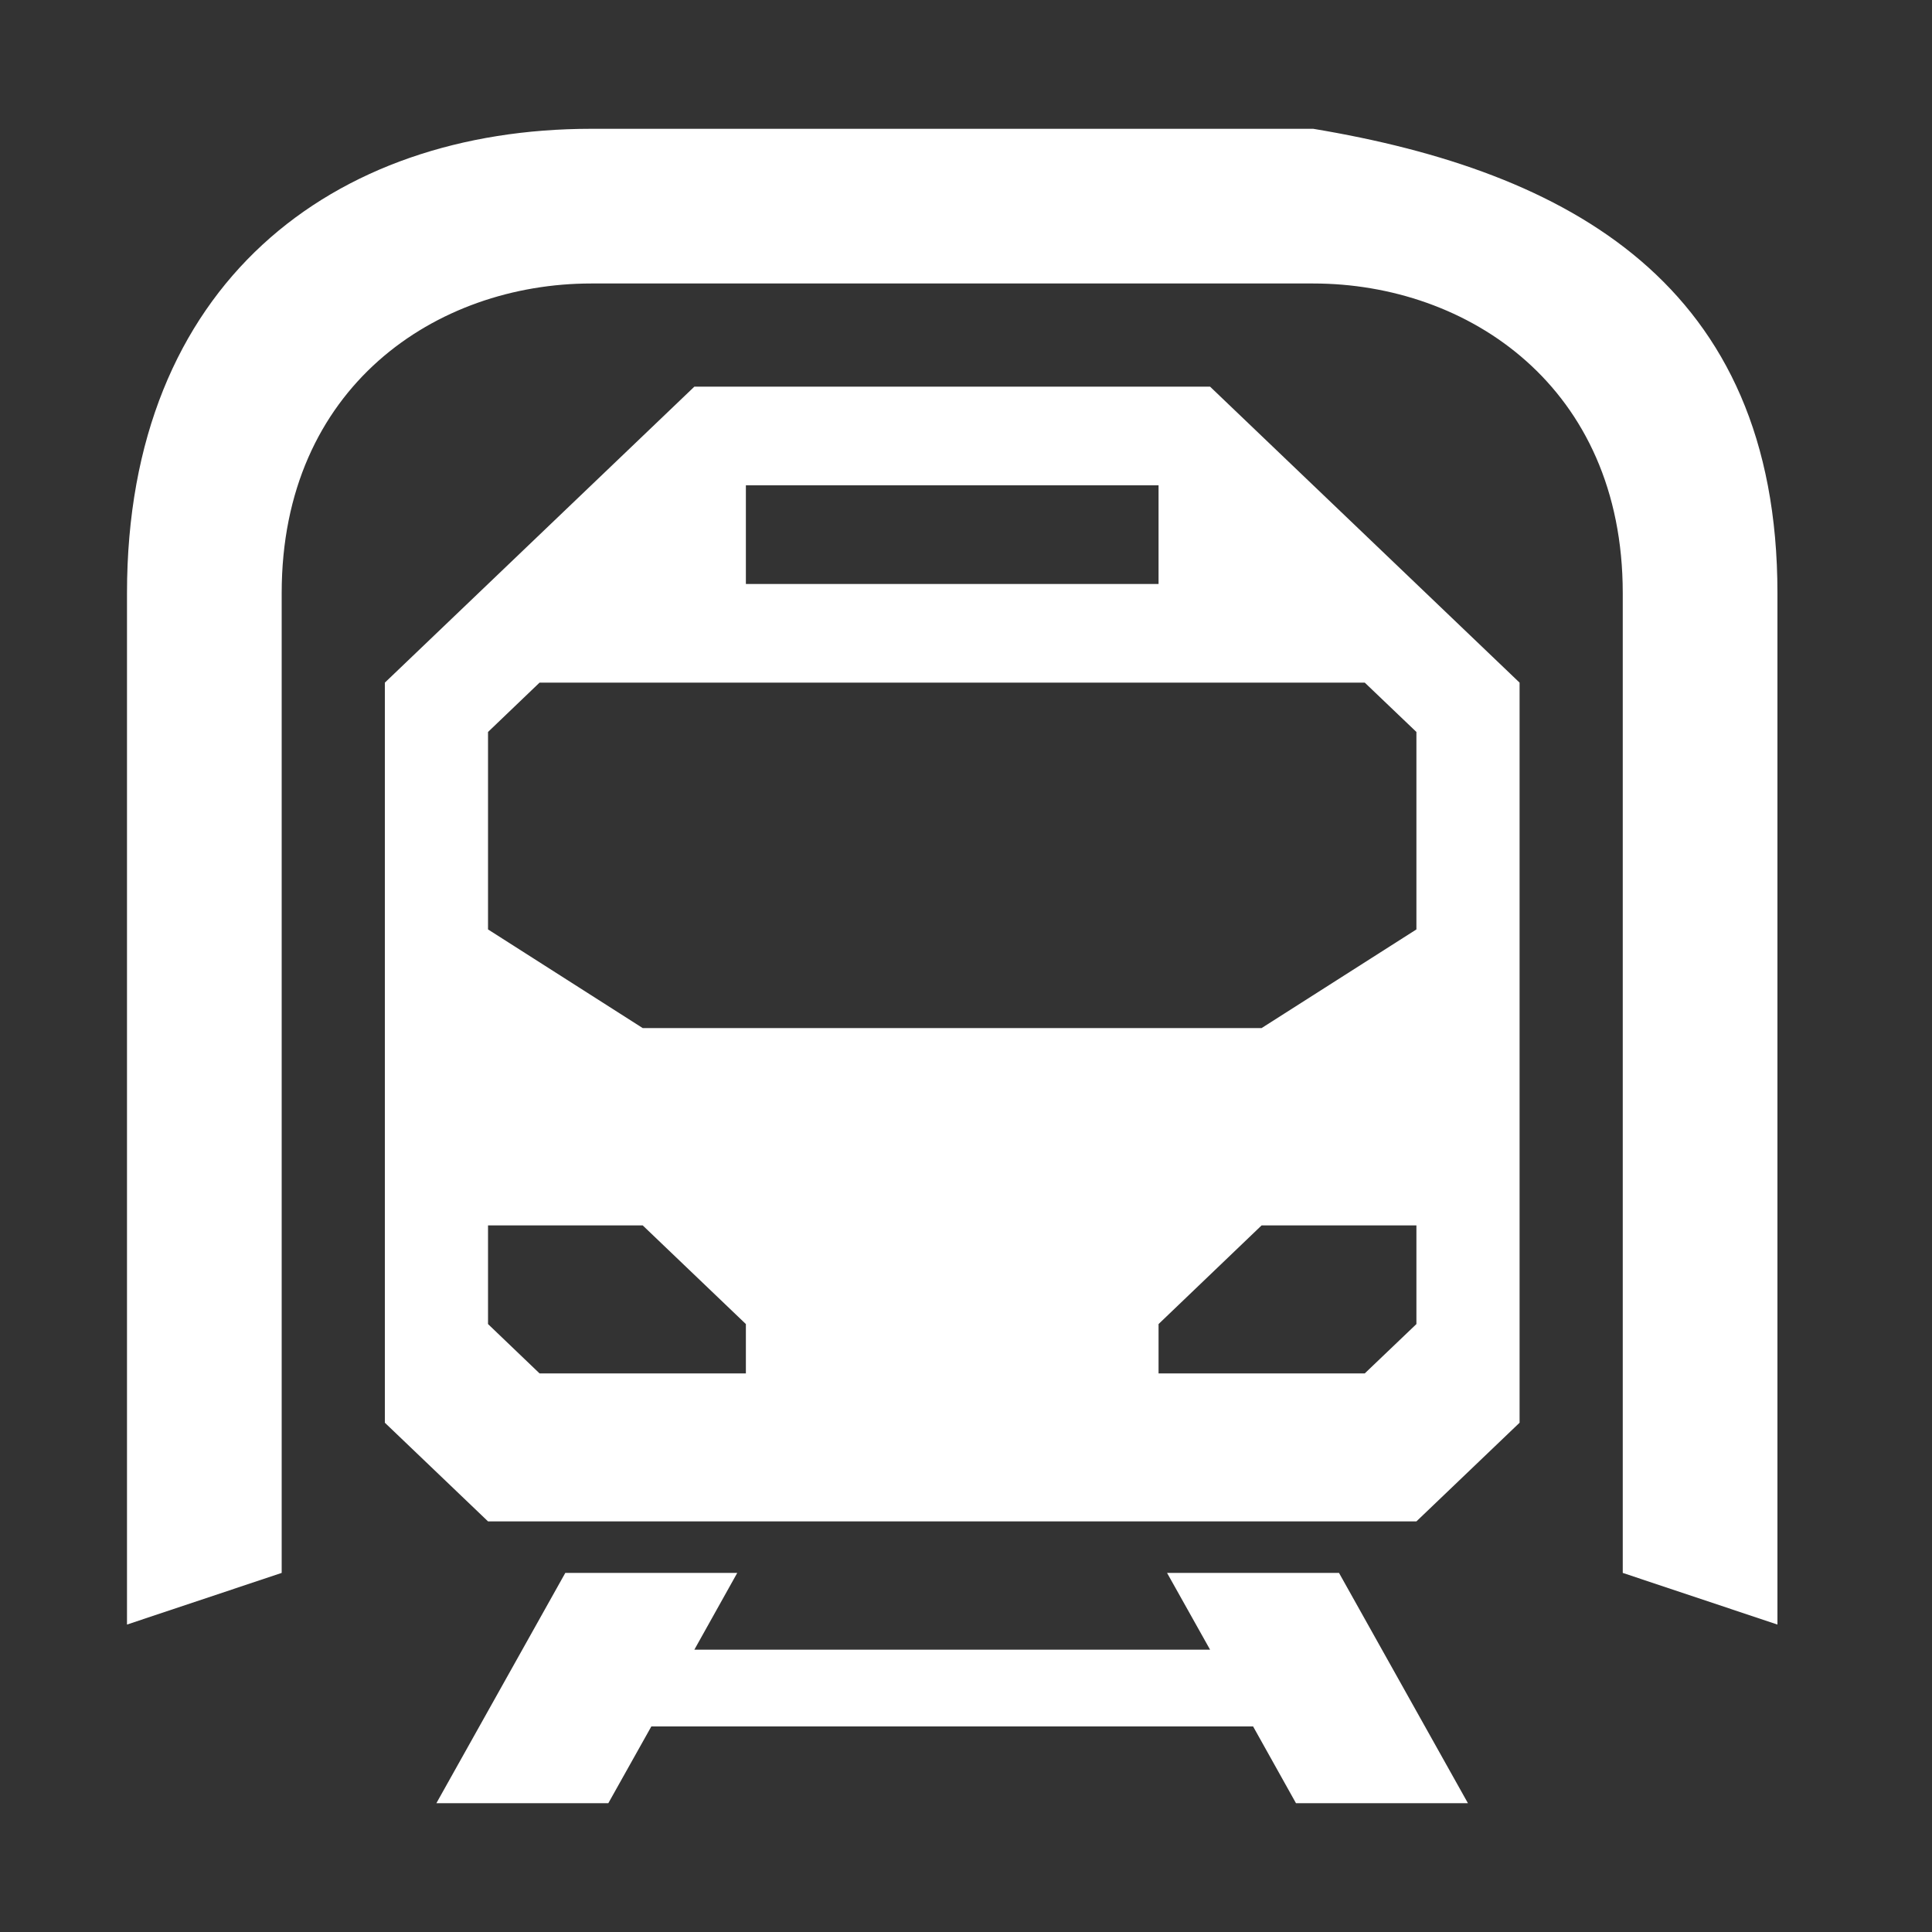 <svg version="1.1" xmlns="http://www.w3.org/2000/svg" xlink="http://www.w3.org/1999/xlink" x="0px" y="0px" width="15px" height="15px" viewBox="0 0 15 15" style="enable-background:new 0 0 15 15;" space="preserve"><rect x="0" y="0" width="15" height="15" fill="#333333" stroke="none"/><path d="M4.389,12.212L5.724,12.212L5.391,12.808L9.395,12.808L9.061,12.212L10.396,12.212L11.397,14L10.062,14L9.729,13.404L5.057,13.404L4.723,14L3.388,14L4.389,12.212zM9.795,9.514L8.995,10.28L8.995,10.663L10.596,10.663L10.997,10.28L10.997,9.514L9.795,9.514zM3.789,9.514L3.789,10.28L4.189,10.663L5.791,10.663L5.791,10.28L4.99,9.514L3.789,9.514zM4.189,5.3L3.789,5.683L3.789,7.216L4.99,7.982L9.795,7.982L10.997,7.216L10.997,5.683L10.596,5.3L9.795,5.3L4.99,5.3L4.189,5.3zM5.791,3.768L5.791,4.534L8.995,4.534L8.995,3.768L5.791,3.768zM5.391,3.002L9.395,3.002L11.798,5.3L11.798,11.046L10.997,11.812L3.789,11.812L2.988,11.046L2.988,5.3L5.391,3.002zM6.992,1L7.793,1L10.196,1C12.171,1.329,13.8,2.201,13.8,4.604L13.8,12.613L12.599,12.212L12.599,4.604C12.599,3.002,11.397,2.201,10.196,2.201L7.793,2.201L6.992,2.201L4.59,2.201C3.388,2.201,2.187,3.002,2.187,4.604L2.187,12.212L0.986,12.613L0.986,4.604C0.986,2.201,2.587,1,4.59,1z" fill="#FFFFFF"/></svg>